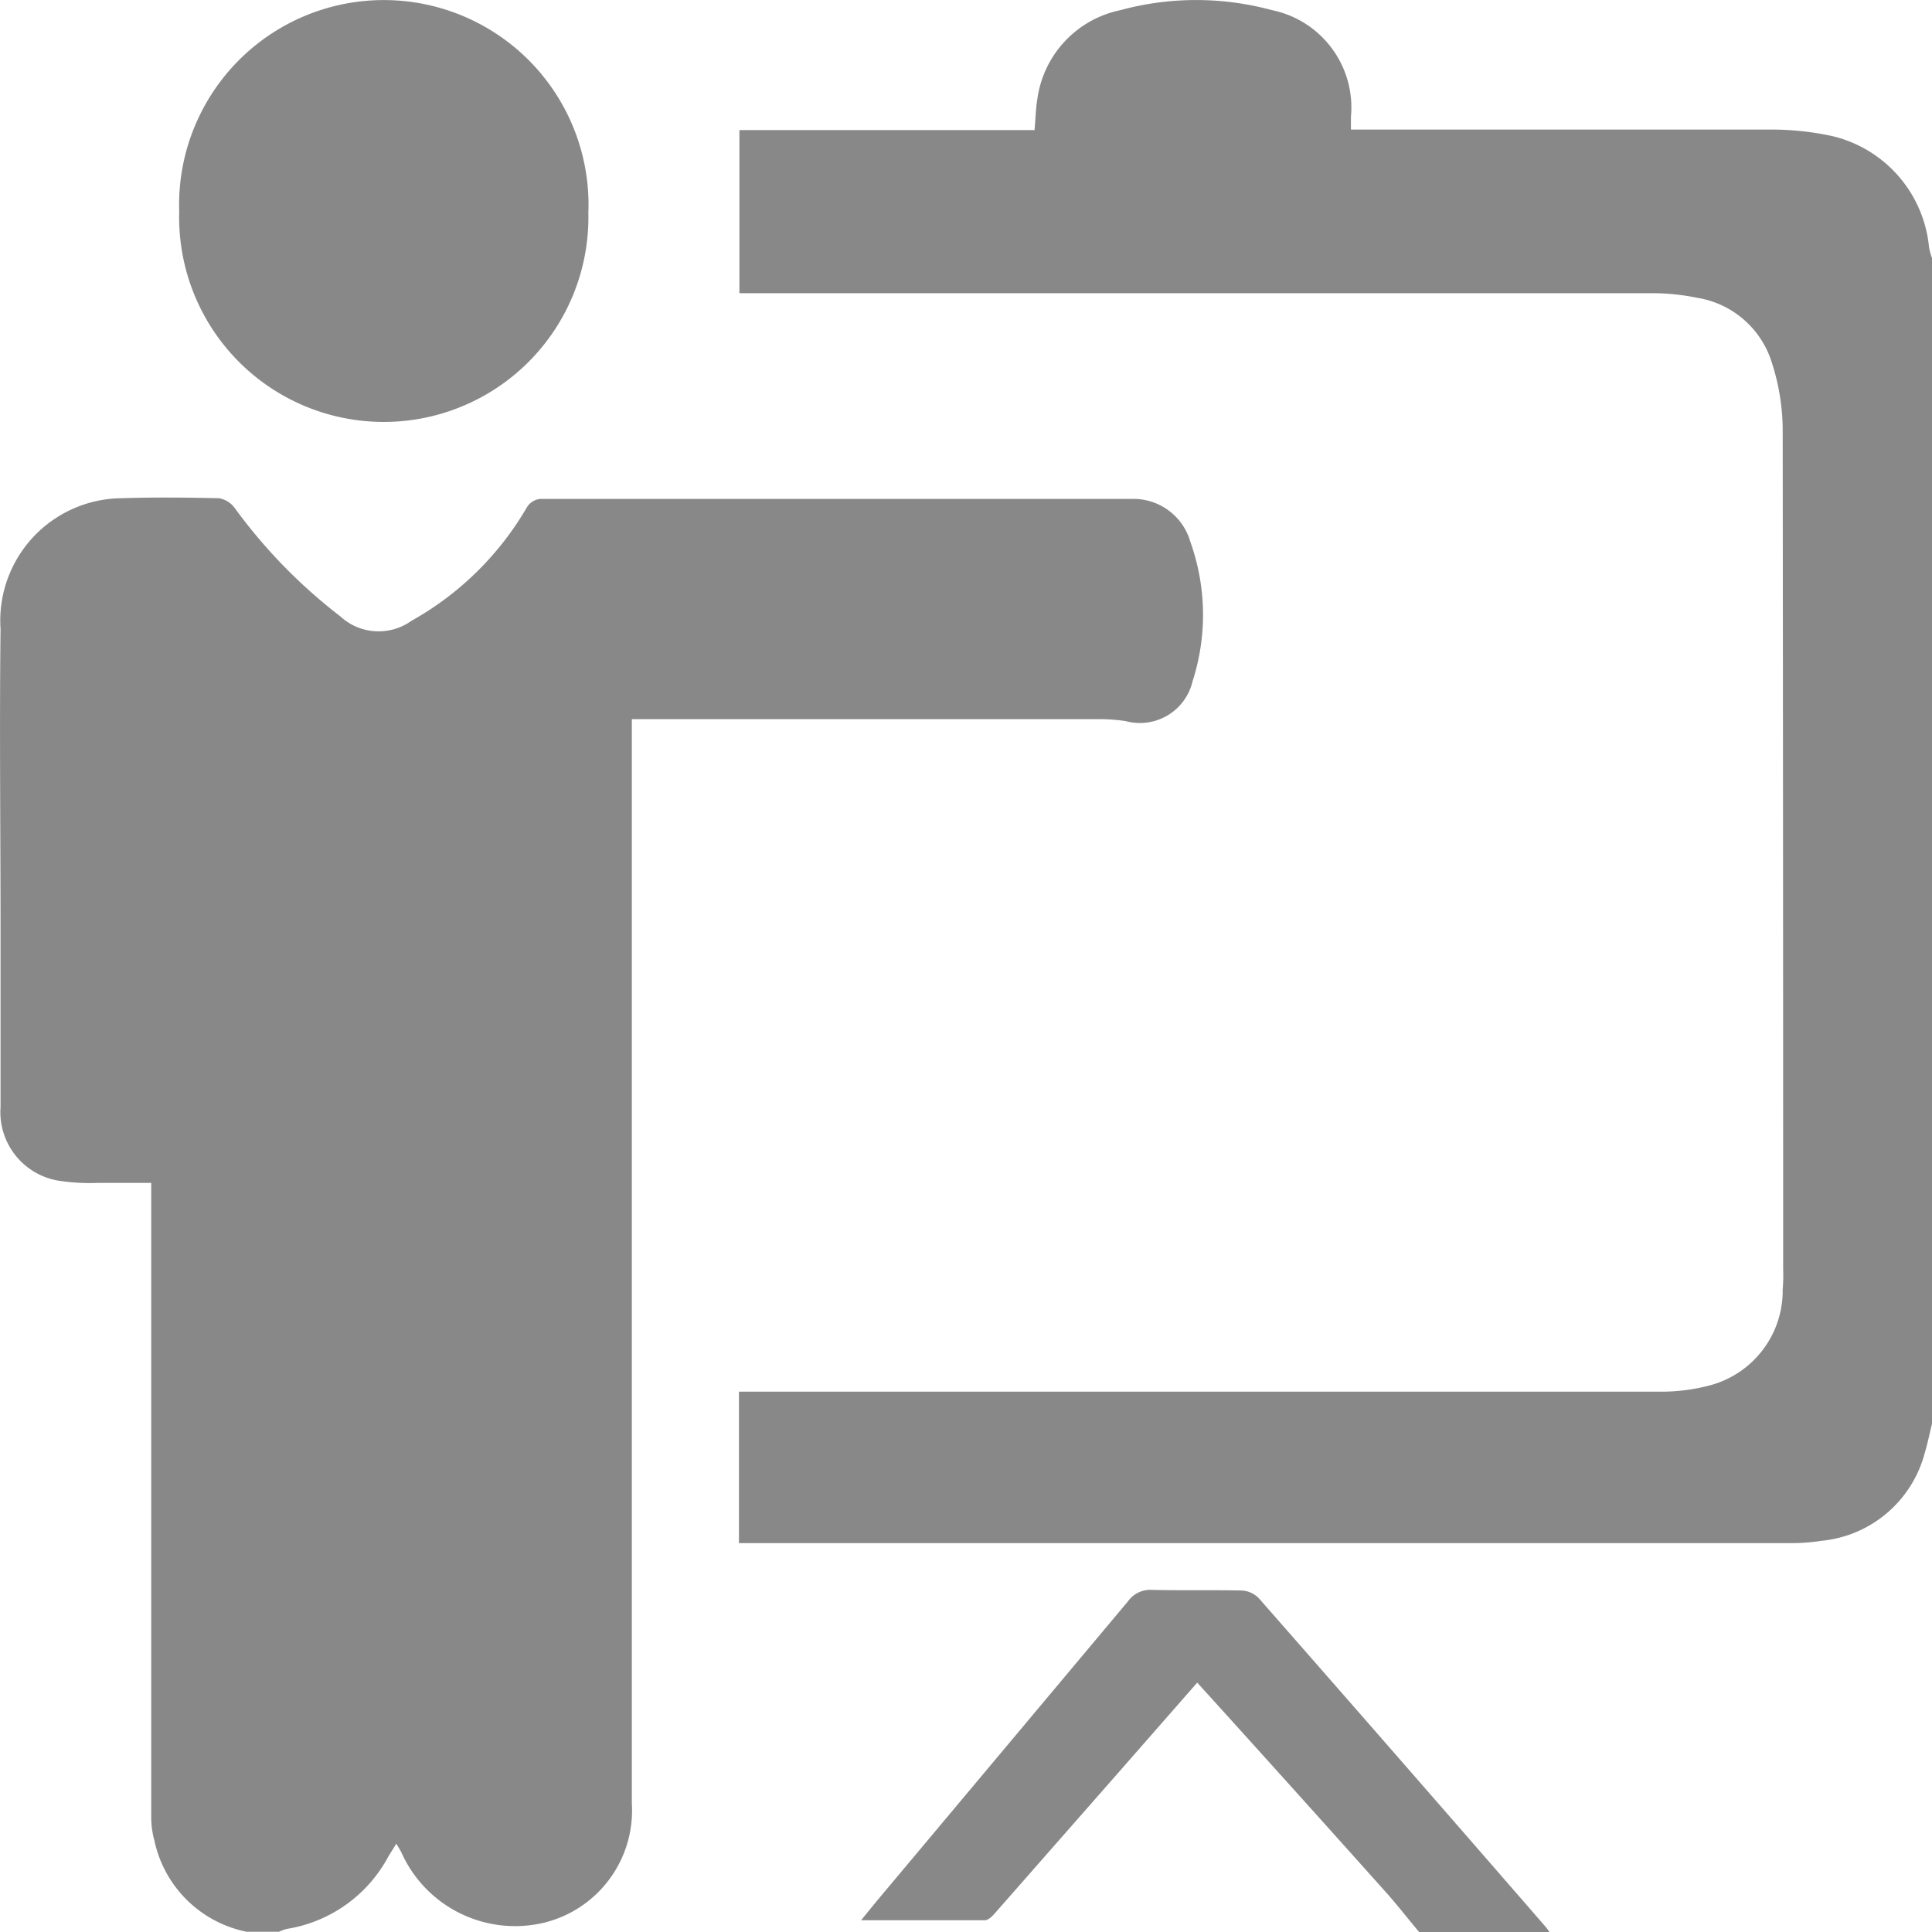 <svg xmlns="http://www.w3.org/2000/svg" width="25" height="25" viewBox="0 0 25 25"><defs><style>.a{fill:#888;}</style></defs><g transform="translate(-0.057 0.003)"><g transform="translate(0.057 -0.003)"><g transform="translate(0 0)"><path class="a" d="M15.489,52.308a.7.7,0,0,1-.866.516,2.344,2.344,0,0,0-.314-.025H8.233V66.831a1.494,1.494,0,0,1-1.159,1.547,1.612,1.612,0,0,1-1.826-.921c-.016-.03-.034-.059-.063-.107-.039.064-.069.112-.1.161a1.814,1.814,0,0,1-1.323.943.642.642,0,0,0-.094.036H3.249a1.528,1.528,0,0,1-1.194-1.18,1.128,1.128,0,0,1-.041-.318V58.8H1.308a2.628,2.628,0,0,1-.5-.03.9.9,0,0,1-.744-.952v-2.3c0-1.289-.015-2.59,0-3.886A1.584,1.584,0,0,1,1.639,49.94c.416-.014.831-.009,1.252,0a.319.319,0,0,1,.205.129,6.863,6.863,0,0,0,1.365,1.4.73.73,0,0,0,.919.058,3.964,3.964,0,0,0,1.5-1.478.233.233,0,0,1,.165-.1H14.7a.766.766,0,0,1,.761.558A2.8,2.8,0,0,1,15.489,52.308Z" transform="translate(-0.057 -43.493)"/><path class="a" d="M91.878,3.335V18.42c-.031.129-.058.258-.094.379a1.534,1.534,0,0,1-1.336,1.136,2.529,2.529,0,0,1-.419.03H76.44v-1.96H88.417a2.435,2.435,0,0,0,.553-.073,1.268,1.268,0,0,0,.976-1.251,2.128,2.128,0,0,0,.006-.258q0-5.442-.006-10.885a2.865,2.865,0,0,0-.14-.847,1.212,1.212,0,0,0-.969-.841,2.9,2.9,0,0,0-.606-.059H76.446V1.68h3.819c.013-.144.015-.275.036-.4A1.364,1.364,0,0,1,81.377.128a3.74,3.74,0,0,1,1.959,0,1.286,1.286,0,0,1,1.023,1.381v.165h5.394a3.7,3.7,0,0,1,.835.084A1.638,1.638,0,0,1,91.84,3.2a1.007,1.007,0,0,0,.038.137Z" transform="translate(-66.878 0.003)"/><path class="a" d="M97.993,163.972H96.307c-.15-.179-.294-.365-.451-.539-.8-.894-1.6-1.784-2.42-2.688l-1.024,1.169-1.6,1.822c-.033.037-.081.084-.125.084h-1.6c.125-.156.23-.282.335-.407l3.118-3.72a.355.355,0,0,1,.312-.148c.386.009.772,0,1.158.008a.333.333,0,0,1,.223.1q1.858,2.117,3.706,4.246A.6.6,0,0,1,97.993,163.972Z" transform="translate(-77.944 -138.972)"/><path class="a" d="M23.9,2.834a2.648,2.648,0,1,1-5.294,0,2.649,2.649,0,1,1,5.295,0Z" transform="translate(-16.287 -0.095)"/></g></g></g></svg>
